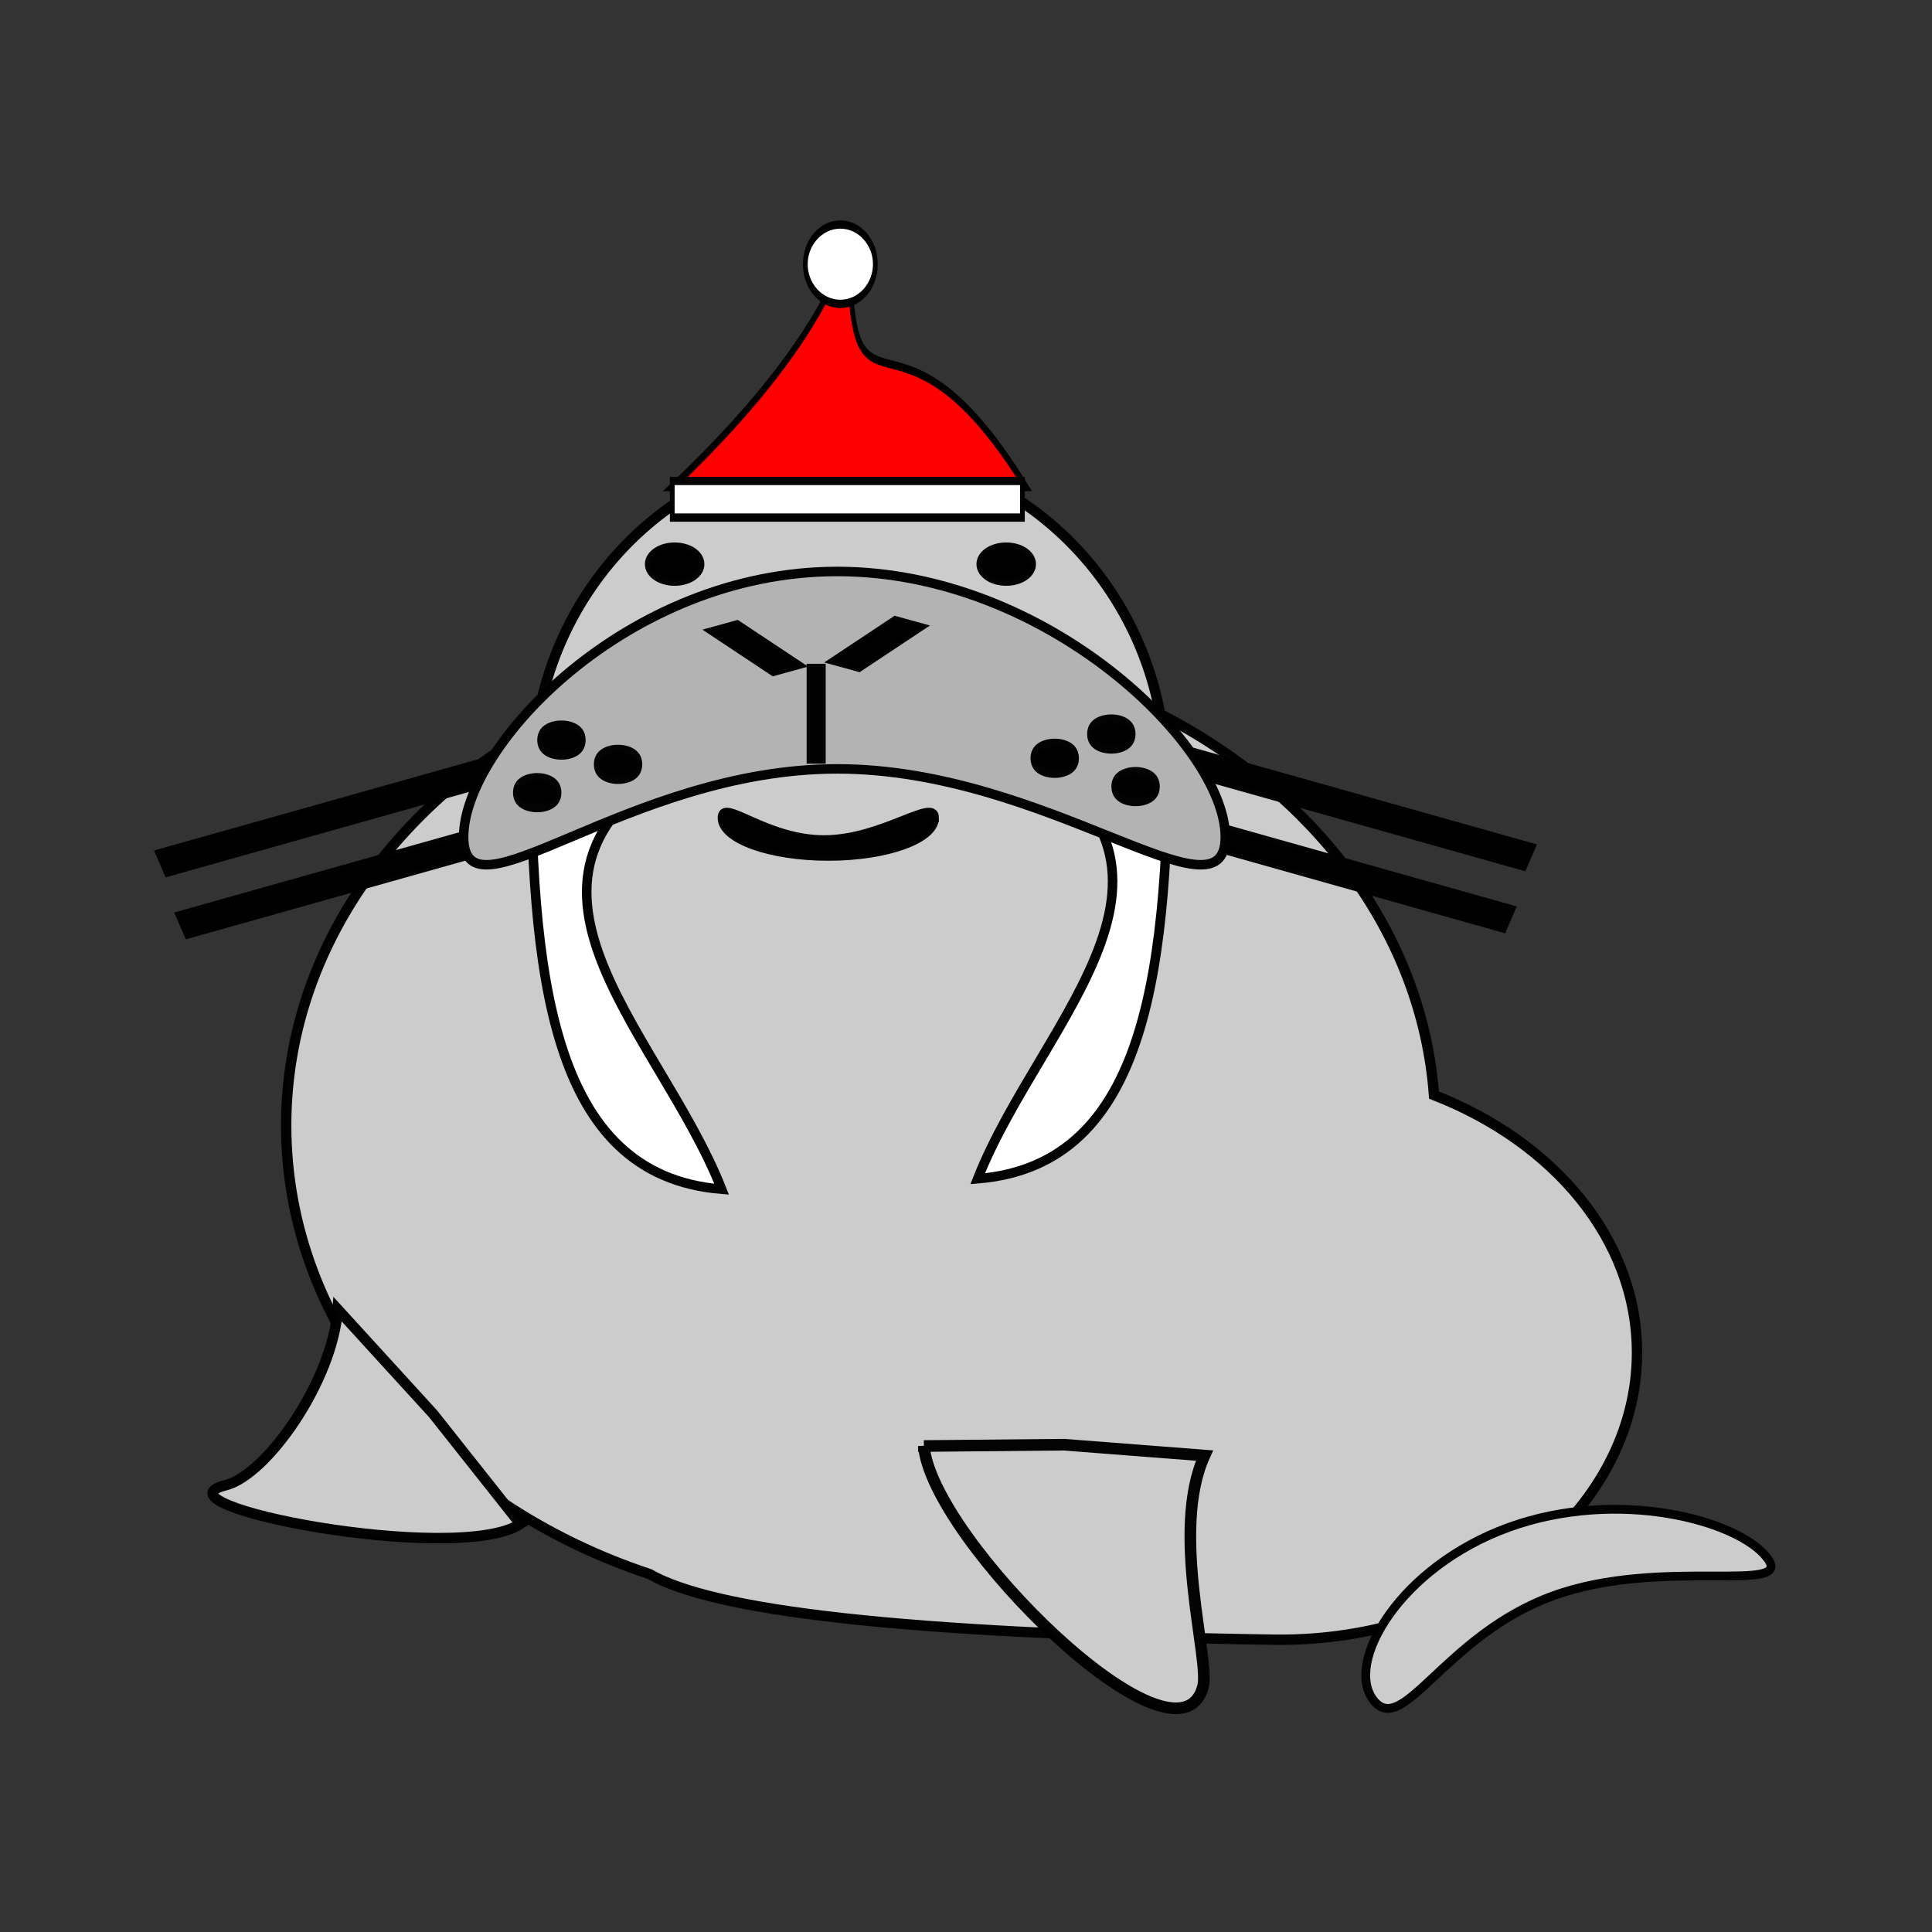 <svg:svg xmlns:dc="http://purl.org/dc/elements/1.1/" xmlns:ns1="http://sodipodi.sourceforge.net/DTD/sodipodi-0.dtd" xmlns:ns2="http://www.inkscape.org/namespaces/inkscape" xmlns:ns4="http://creativecommons.org/ns#" xmlns:rdf="http://www.w3.org/1999/02/22-rdf-syntax-ns#" xmlns:svg="http://www.w3.org/2000/svg" height="682.585" id="svg2" version="1.1" viewBox="-55.142 -77.892 682.585 682.585" width="682.585" ns1:docname="New document 1" ns2:version="0.47 r22583">
  <svg:rect x="-55.142" y="-77.892" width="682.585" height="682.585" fill="#333333" stroke="none"/>
  <ns1:namedview bordercolor="#666666" borderopacity="1.0" id="base" pagecolor="#ffffff" showgrid="false" ns2:current-layer="layer1" ns2:cx="532.50049" ns2:cy="277.72588" ns2:document-units="px" ns2:pageopacity="0.0" ns2:pageshadow="2" ns2:window-height="688" ns2:window-maximized="1" ns2:window-width="1022" ns2:window-x="0" ns2:window-y="27" ns2:zoom="0.35" />
  <svg:g id="layer1" transform="translate(157.5 -282.37)" ns2:groupmode="layer" ns2:label="Layer 1">
    <svg:g id="g3318">
      <svg:g id="g3281" transform="translate(-0)">
        <svg:path d="m87.5 363.31c-56.111 0-102.59 42.631-110.56 98.156-53.432 30.682-88.469 82.22-88.469 140.66 0 71.967 53.167 133.51 128.34 158.47 22.286 12.782 87.074 21.102 220.34 23.188 70.999 1.111 128.56-45.389 128.56-101.41 0-39.912-29.232-74.445-71.719-91-4.22-57.04-41.88-106.45-96.74-134.63-9.88-53.33-55.36-93.44-109.75-93.44z" id="path2868" style="stroke-opacity:.984;color:#000000;stroke:#000000;stroke-width:3.654;fill:#cccccc" />
        <svg:g id="g2952" transform="translate(8.571 5.714)">
          <svg:path d="m-37.354 737.2c-22.484 14.573-132.36-6.689-104.16-13.695 14.529-3.61 37.849-36.838 39.62-62.151l33.697 36.921 30.842 38.925z" id="path2909" style="stroke-opacity:.984;color:#000000;stroke:#000000;stroke-width:3.698;fill:#cccccc" ns1:nodetypes="csccc" />
          <svg:path d="m105.2 709.65c2.733 33.03 89.431 118.43 98.6 85.076 2.574-9.364-11.632-54.954 0.541-81.702l-49.685-3.843-49.456 0.47z" id="path2909-6" style="stroke-opacity:.984;color:#000000;stroke:#000000;stroke-width:4.108;fill:#cccccc" ns1:nodetypes="csccc" />
        </svg:g>
        <svg:path d="m411.61 754.75c10.39 13.318-37.108-0.406-75.487 13.52-38.379 13.925-53.107 50.227-63.497 36.909s9.392-47.151 47.771-61.077c38.379-13.925 80.823-2.67 91.213 10.648z" id="path2960" style="stroke-opacity:.984;color:#000000;stroke:#000000;stroke-width:3.099;fill:#cccccc" ns1:nodetypes="csssc" />
        <svg:g id="g3213" transform="matrix(1 0 0 .807 268.57 91.73)">
          <svg:rect height="8.571" id="rect3189" style="stroke-opacity:.984;color:#000000;stroke:#000000;stroke-width:3.882;fill:#000000" transform="rotate(-19.235)" width="151.43" x="-571.93" y="372.79" />
          <svg:rect height="8.571" id="rect3189-7" style="stroke-opacity:.984;color:#000000;stroke:#000000;stroke-width:3.882;fill:#000000" transform="rotate(-19.235)" width="151.43" x="-569.73" y="344.81" />
        </svg:g>
        <svg:g id="g3213-6" transform="matrix(-1 0 0 .807 -96.429 89.587)">
          <svg:rect height="8.571" id="rect3189-73" style="stroke-opacity:.984;color:#000000;stroke:#000000;stroke-width:3.882;fill:#000000" transform="rotate(-19.235)" width="151.43" x="-571.93" y="372.79" />
          <svg:rect height="8.571" id="rect3189-7-6" style="stroke-opacity:.984;color:#000000;stroke:#000000;stroke-width:3.882;fill:#000000" transform="rotate(-19.235)" width="151.43" x="-569.73" y="344.81" />
        </svg:g>
        <svg:g id="g3173">
          <svg:path d="m200.26 459.25c0 85.842-6.716 156.77-67.488 161.68 22.478-57.186 91.385-113.12 6.314-155.94l61.174-5.732z" id="path2963" style="stroke-opacity:.984;color:#000000;stroke:#000000;stroke-width:3.37;fill:#ffffff" ns1:nodetypes="cccc" />
          <svg:path d="m-25.173 462.95c0 85.842 6.716 156.77 67.488 161.68-22.477-57.19-91.385-113.12-6.314-155.95l-61.174-5.732z" id="path2963-4" style="stroke-opacity:.984;color:#000000;stroke:#000000;stroke-width:3.37;fill:#ffffff" ns1:nodetypes="cccc" />
          <svg:path d="m220.26 500.18c0 31.879-62.778-24.051-137.09-24.051-74.309 0-132.01 55.93-132.01 24.051s57.701-93.799 132.01-93.799 137.09 61.92 137.09 93.799z" id="path2906" style="stroke-opacity:.984;color:#000000;stroke:#000000;stroke-width:3.357;fill:#b3b3b3" ns1:nodetypes="csssc" />
          <svg:g id="g3091" transform="matrix(-1 0 0 1 168.57 2.857)">
            <svg:path d="m-14.286 483.79c0 1.578-3.838 2.857-8.571 2.857-4.734 0-8.571-1.279-8.571-2.857 0-1.578 3.838-2.857 8.571-2.857 4.734 0 8.571 1.279 8.571 2.857z" id="path2988-9-0" style="stroke-opacity:.984;color:#000000;stroke:#000000;stroke-width:3.882;fill:#000000" transform="matrix(.814 0 0 1.443 -1.387 -218.58)" ns1:cx="-22.857143" ns1:cy="483.79074" ns1:rx="8.5714283" ns1:ry="2.8571429" ns1:type="arc" />
            <svg:path d="m-14.286 483.79c0 1.578-3.838 2.857-8.571 2.857-4.734 0-8.571-1.279-8.571-2.857 0-1.578 3.838-2.857 8.571-2.857 4.734 0 8.571 1.279 8.571 2.857z" id="path2988-9-0-9" style="stroke-opacity:.984;color:#000000;stroke:#000000;stroke-width:3.882;fill:#000000" transform="matrix(.814 0 0 1.443 7.184 -237.15)" ns1:cx="-22.857143" ns1:cy="483.79074" ns1:rx="8.5714283" ns1:ry="2.8571429" ns1:type="arc" />
            <svg:path d="m-14.286 483.79c0 1.578-3.838 2.857-8.571 2.857-4.734 0-8.571-1.279-8.571-2.857 0-1.578 3.838-2.857 8.571-2.857 4.734 0 8.571 1.279 8.571 2.857z" id="path2988-9-0-9-1" style="stroke-opacity:.984;color:#000000;stroke:#000000;stroke-width:3.882;fill:#000000" transform="matrix(.814 0 0 1.443 27.184 -228.58)" ns1:cx="-22.857143" ns1:cy="483.79074" ns1:rx="8.5714283" ns1:ry="2.8571429" ns1:type="arc" />
          </svg:g>
          <svg:g id="g3091-7" transform="translate(-2.857 5)">
            <svg:path d="m-14.286 483.79c0 1.578-3.838 2.857-8.571 2.857-4.734 0-8.571-1.279-8.571-2.857 0-1.578 3.838-2.857 8.571-2.857 4.734 0 8.571 1.279 8.571 2.857z" id="path2988-9-0-7" style="stroke-opacity:.984;color:#000000;stroke:#000000;stroke-width:3.882;fill:#000000" transform="matrix(.814 0 0 1.443 -1.387 -218.58)" ns1:cx="-22.857143" ns1:cy="483.79074" ns1:rx="8.5714283" ns1:ry="2.8571429" ns1:type="arc" />
            <svg:path d="m-14.286 483.79c0 1.578-3.838 2.857-8.571 2.857-4.734 0-8.571-1.279-8.571-2.857 0-1.578 3.838-2.857 8.571-2.857 4.734 0 8.571 1.279 8.571 2.857z" id="path2988-9-0-9-11" style="stroke-opacity:.984;color:#000000;stroke:#000000;stroke-width:3.882;fill:#000000" transform="matrix(.814 0 0 1.443 7.184 -237.15)" ns1:cx="-22.857143" ns1:cy="483.79074" ns1:rx="8.5714283" ns1:ry="2.8571429" ns1:type="arc" />
            <svg:path d="m-14.286 483.79c0 1.578-3.838 2.857-8.571 2.857-4.734 0-8.571-1.279-8.571-2.857 0-1.578 3.838-2.857 8.571-2.857 4.734 0 8.571 1.279 8.571 2.857z" id="path2988-9-0-9-1-5" style="stroke-opacity:.984;color:#000000;stroke:#000000;stroke-width:3.882;fill:#000000" transform="matrix(.814 0 0 1.443 27.184 -228.58)" ns1:cx="-22.857143" ns1:cy="483.79074" ns1:rx="8.5714283" ns1:ry="2.8571429" ns1:type="arc" />
          </svg:g>
          <svg:rect height="32.6" id="rect3127" style="stroke-opacity:.984;color:#000000;stroke:#000000;stroke-width:2.711;fill:#000000" width="4.029" x="73.7" y="440.35" />
          <svg:rect height="9.277" id="rect3127-9" style="stroke-opacity:.984;color:#000000;stroke:#000000;stroke-width:3.684;fill:#000000" transform="matrix(.833 .553 -.964 .266 0 0)" width="26.157" x="559.72" y="434.1" />
          <svg:rect height="9.277" id="rect3127-9-7" style="stroke-opacity:.984;color:#000000;stroke:#000000;stroke-width:3.684;fill:#000000" transform="matrix(-.833 .553 .964 .266 0 0)" width="26.157" x="504.47" y="543.45" />
        </svg:g>
        <svg:path d="m40 395.22c0 3.156-3.838 5.714-8.571 5.714-4.734 0-8.571-2.558-8.571-5.714s3.838-5.714 8.571-5.714c4.734 0 8.571 2.558 8.571 5.714z" id="path3245" style="stroke-opacity:.984;color:#000000;stroke:#000000;stroke-width:3.882;fill:#000000" transform="translate(-5.714 8.571)" ns1:cx="31.428572" ns1:cy="395.21933" ns1:rx="8.5714283" ns1:ry="5.7142859" ns1:type="arc" />
        <svg:path d="m40 395.22c0 3.156-3.838 5.714-8.571 5.714-4.734 0-8.571-2.558-8.571-5.714s3.838-5.714 8.571-5.714c4.734 0 8.571 2.558 8.571 5.714z" id="path3245-5" style="stroke-opacity:.984;color:#000000;stroke:#000000;stroke-width:3.882;fill:#000000" transform="translate(111.43 8.571)" ns1:cx="31.428572" ns1:cy="395.21933" ns1:rx="8.5714283" ns1:ry="5.7142859" ns1:type="arc" />
        <svg:g id="g3276" transform="matrix(.433 0 0 .755 331.68 -286.39)">
          <svg:path d="m-420 760.93c-109.74 102.33-143.26 12.917-144.29 117.14-0.095 9.619 8.672-34.08-144.29-117.14h144.29 144.29z" id="path3269" style="stroke-opacity:.984;color:#000000;stroke:#000000;stroke-width:3.882;fill:#ff0000" transform="matrix(1 0 0 -1 0 1639)" ns1:nodetypes="cscccc" />
          <svg:path d="m-542.86 773.79c0 10.257-12.792 18.571-28.571 18.571-15.78 0-28.571-8.315-28.571-18.571 0-10.257 12.792-18.571 28.571-18.571 15.78 0 28.571 8.315 28.571 18.571z" id="path3272" style="stroke-opacity:.984;color:#000000;stroke:#000000;stroke-width:3.882;fill:#ffffff" ns1:cx="-571.42859" ns1:cy="773.79077" ns1:rx="28.571428" ns1:ry="18.571428" ns1:type="arc" />
          <svg:rect height="17.143" id="rect3274" style="stroke-opacity:.984;color:#000000;stroke:#000000;stroke-width:3.882;fill:#ffffff" width="285.71" x="-708.57" y="875.22" />
        </svg:g>
      </svg:g>
      <svg:path d="m117.62 493.44c0 7.554-16.841 13.677-37.616 13.677s-37.616-6.124-37.616-13.677c0-7.554 15.306 7.599 36.081 7.599s39.152-15.152 39.152-7.599z" id="path3315" style="stroke-opacity:.984;color:#000000;stroke:#000000;stroke-width:2.935;fill:#000000" ns1:nodetypes="csssc" />
    </svg:g>
  </svg:g>
</svg:svg>